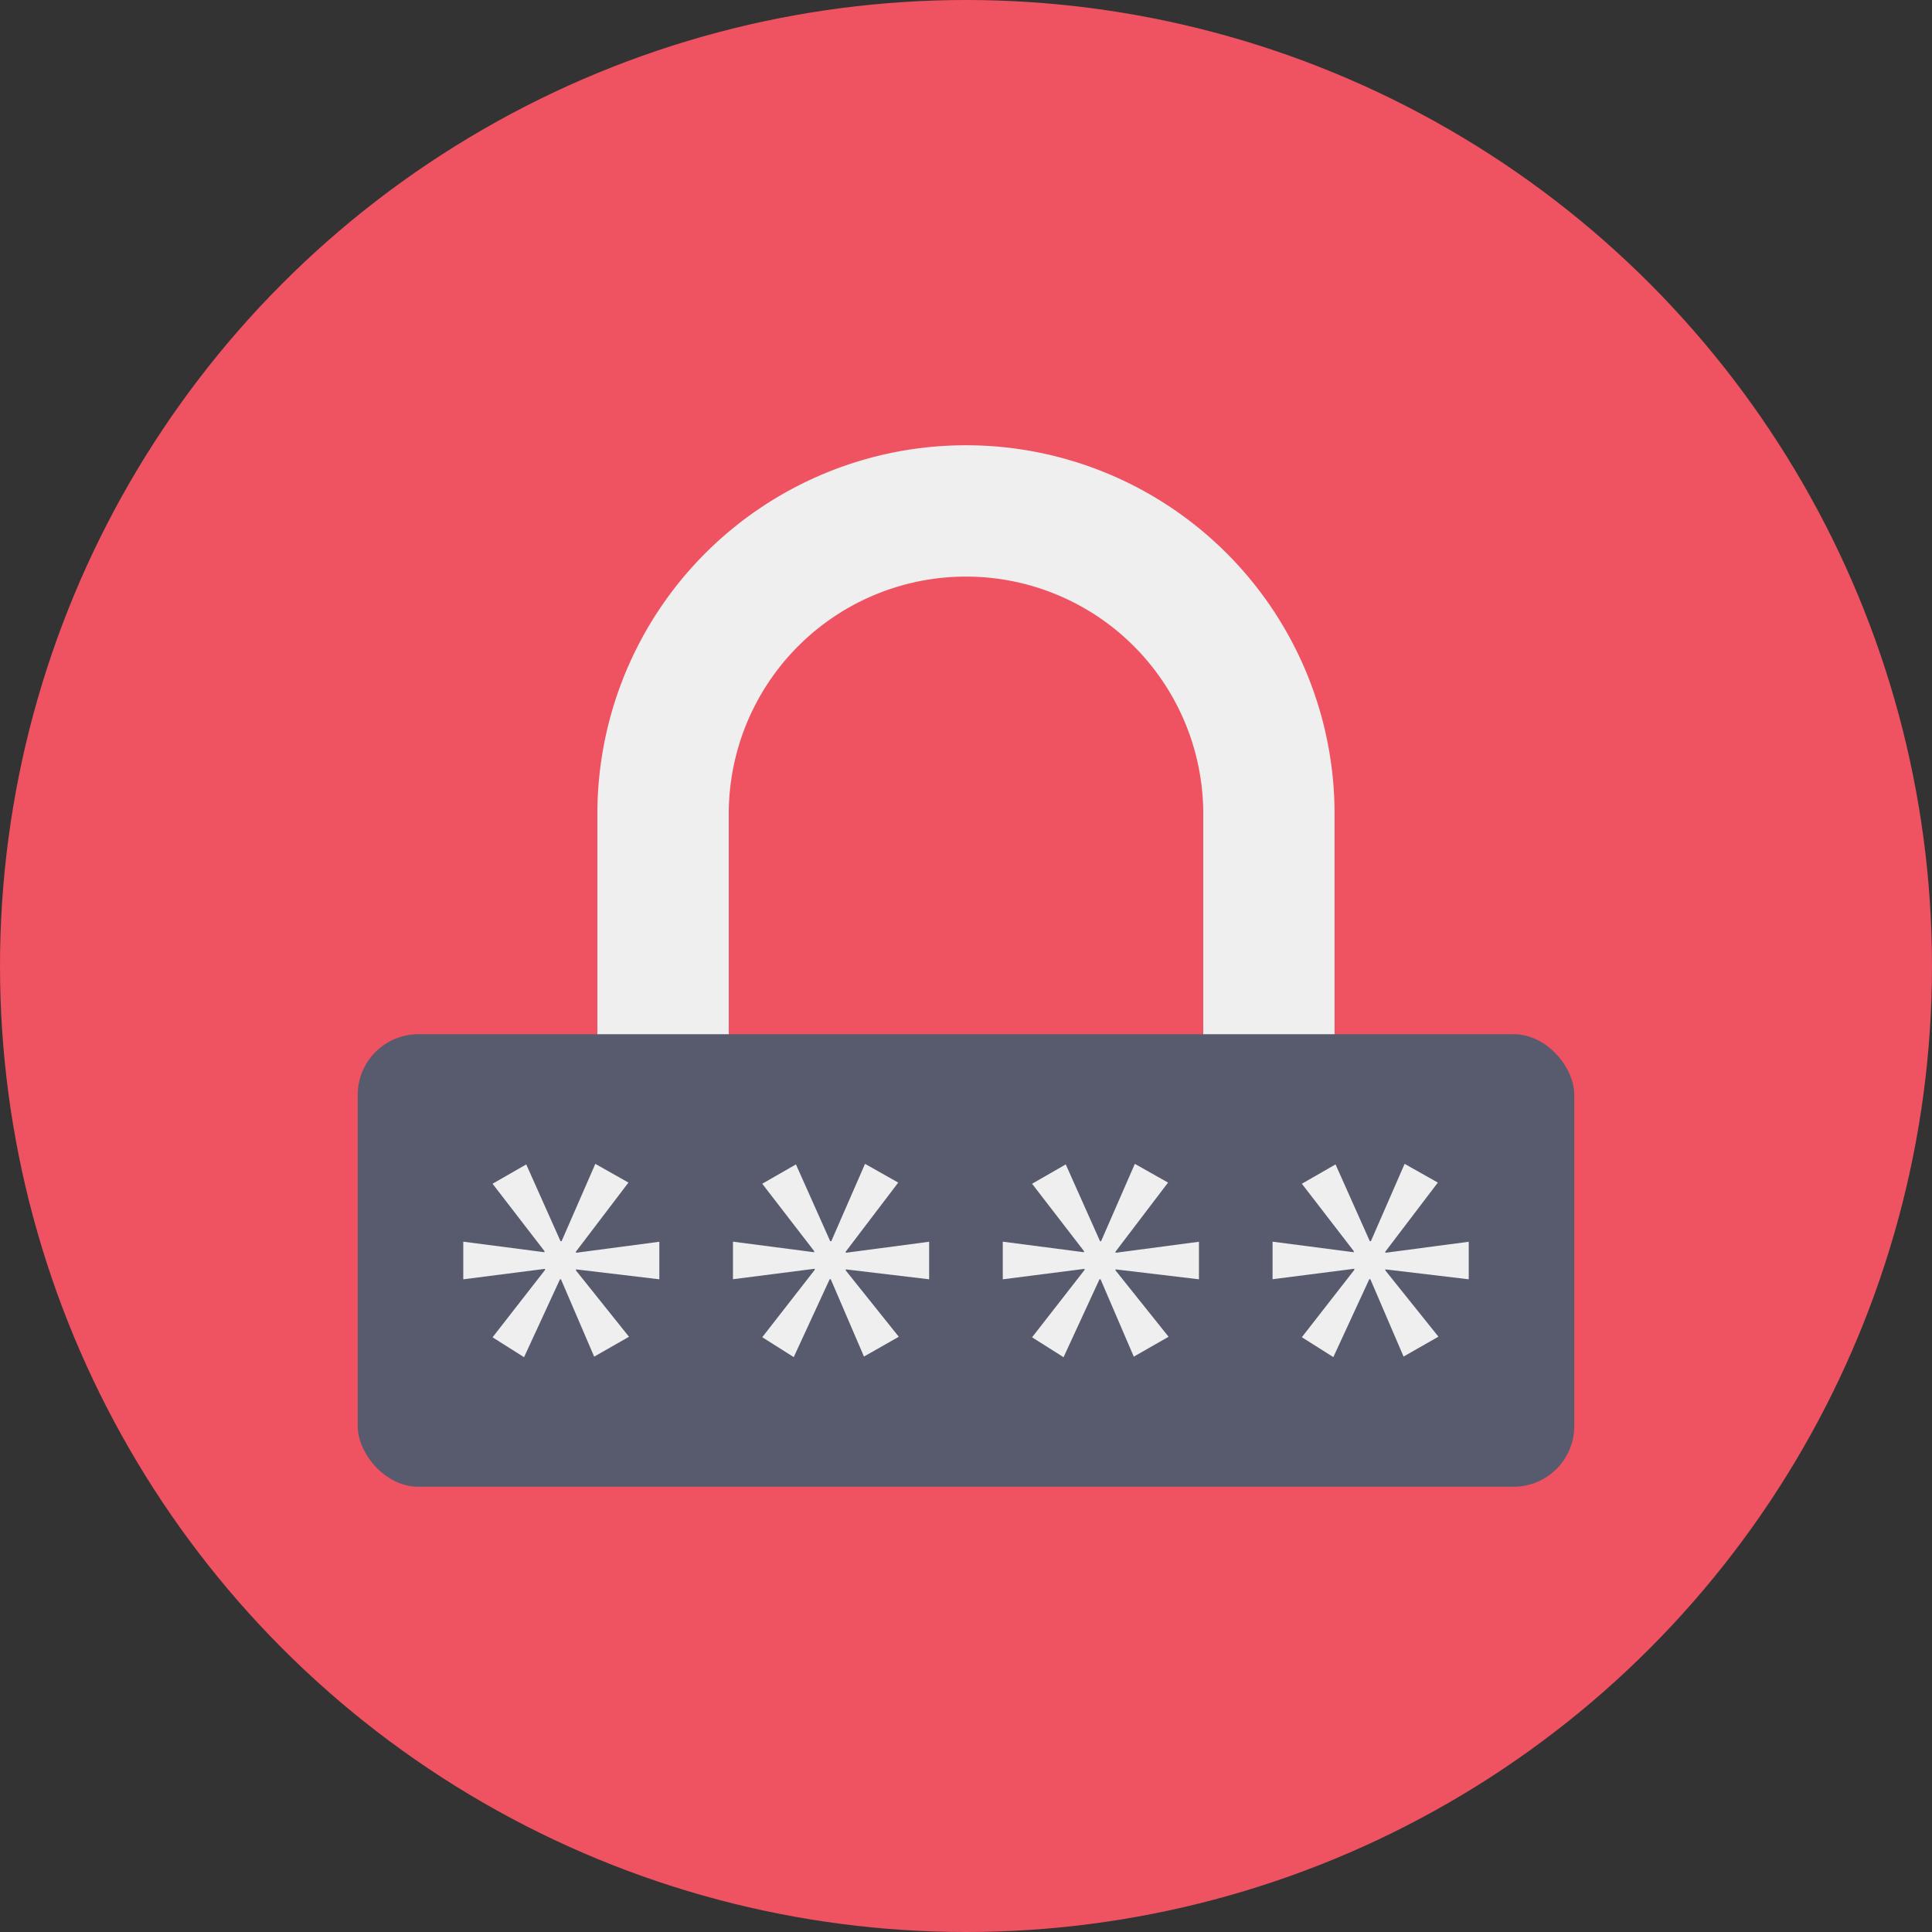 <svg height="512" viewBox="0 0 128 128" width="512" xmlns="http://www.w3.org/2000/svg"><rect x="0" y="0" width="128" height="128" fill="#333333" stroke="none"/><g id="Circle_Grid" data-name="Circle Grid"><circle cx="64" cy="64" fill="#ef5261" r="64"/></g><g id="icon"><path d="m48.282 70.334v-16.415a15.718 15.718 0 0 1 31.436 0v16.415h8.7v-16.415a24.42 24.42 0 0 0 -48.84 0v16.415z" fill="#eeefee"/><rect fill="#575b6d" height="29.982" rx="4.021" width="80.6" x="23.7" y="68.518"/><g fill="#eeefee"><path d="m41.636 78.349-3.477 4.573v.078l5.524-.731v2.488l-5.524-.658v.073l3.513 4.392-2.306 1.317-2.2-5.123h-.066l-2.381 5.16-2.086-1.318 3.477-4.463v-.073l-5.417.694v-2.494l5.381.7v-.073l-3.441-4.465 2.232-1.281 2.27 5.086h.072l2.235-5.122z"/><path d="m59.511 78.349-3.477 4.573v.078l5.524-.731v2.488l-5.524-.658v.073l3.513 4.392-2.307 1.311-2.2-5.123h-.072l-2.381 5.16-2.086-1.318 3.477-4.463v-.073l-5.417.694v-2.488l5.381.7v-.073l-3.441-4.465 2.232-1.281 2.27 5.086h.072l2.235-5.122z"/><path d="m77.386 78.349-3.477 4.573v.078l5.524-.731v2.488l-5.524-.658v.073l3.513 4.392-2.306 1.317-2.2-5.123h-.072l-2.381 5.16-2.086-1.318 3.477-4.463v-.073l-5.417.694v-2.494l5.381.7v-.073l-3.441-4.465 2.232-1.281 2.27 5.086h.072l2.235-5.122z"/><path d="m95.261 78.349-3.477 4.573v.078l5.524-.731v2.488l-5.524-.658v.073l3.516 4.386-2.31 1.317-2.2-5.123h-.072l-2.381 5.16-2.086-1.318 3.477-4.463v-.073l-5.417.694v-2.488l5.381.7v-.073l-3.441-4.465 2.232-1.281 2.27 5.086h.072l2.235-5.122z"/></g></g></svg>